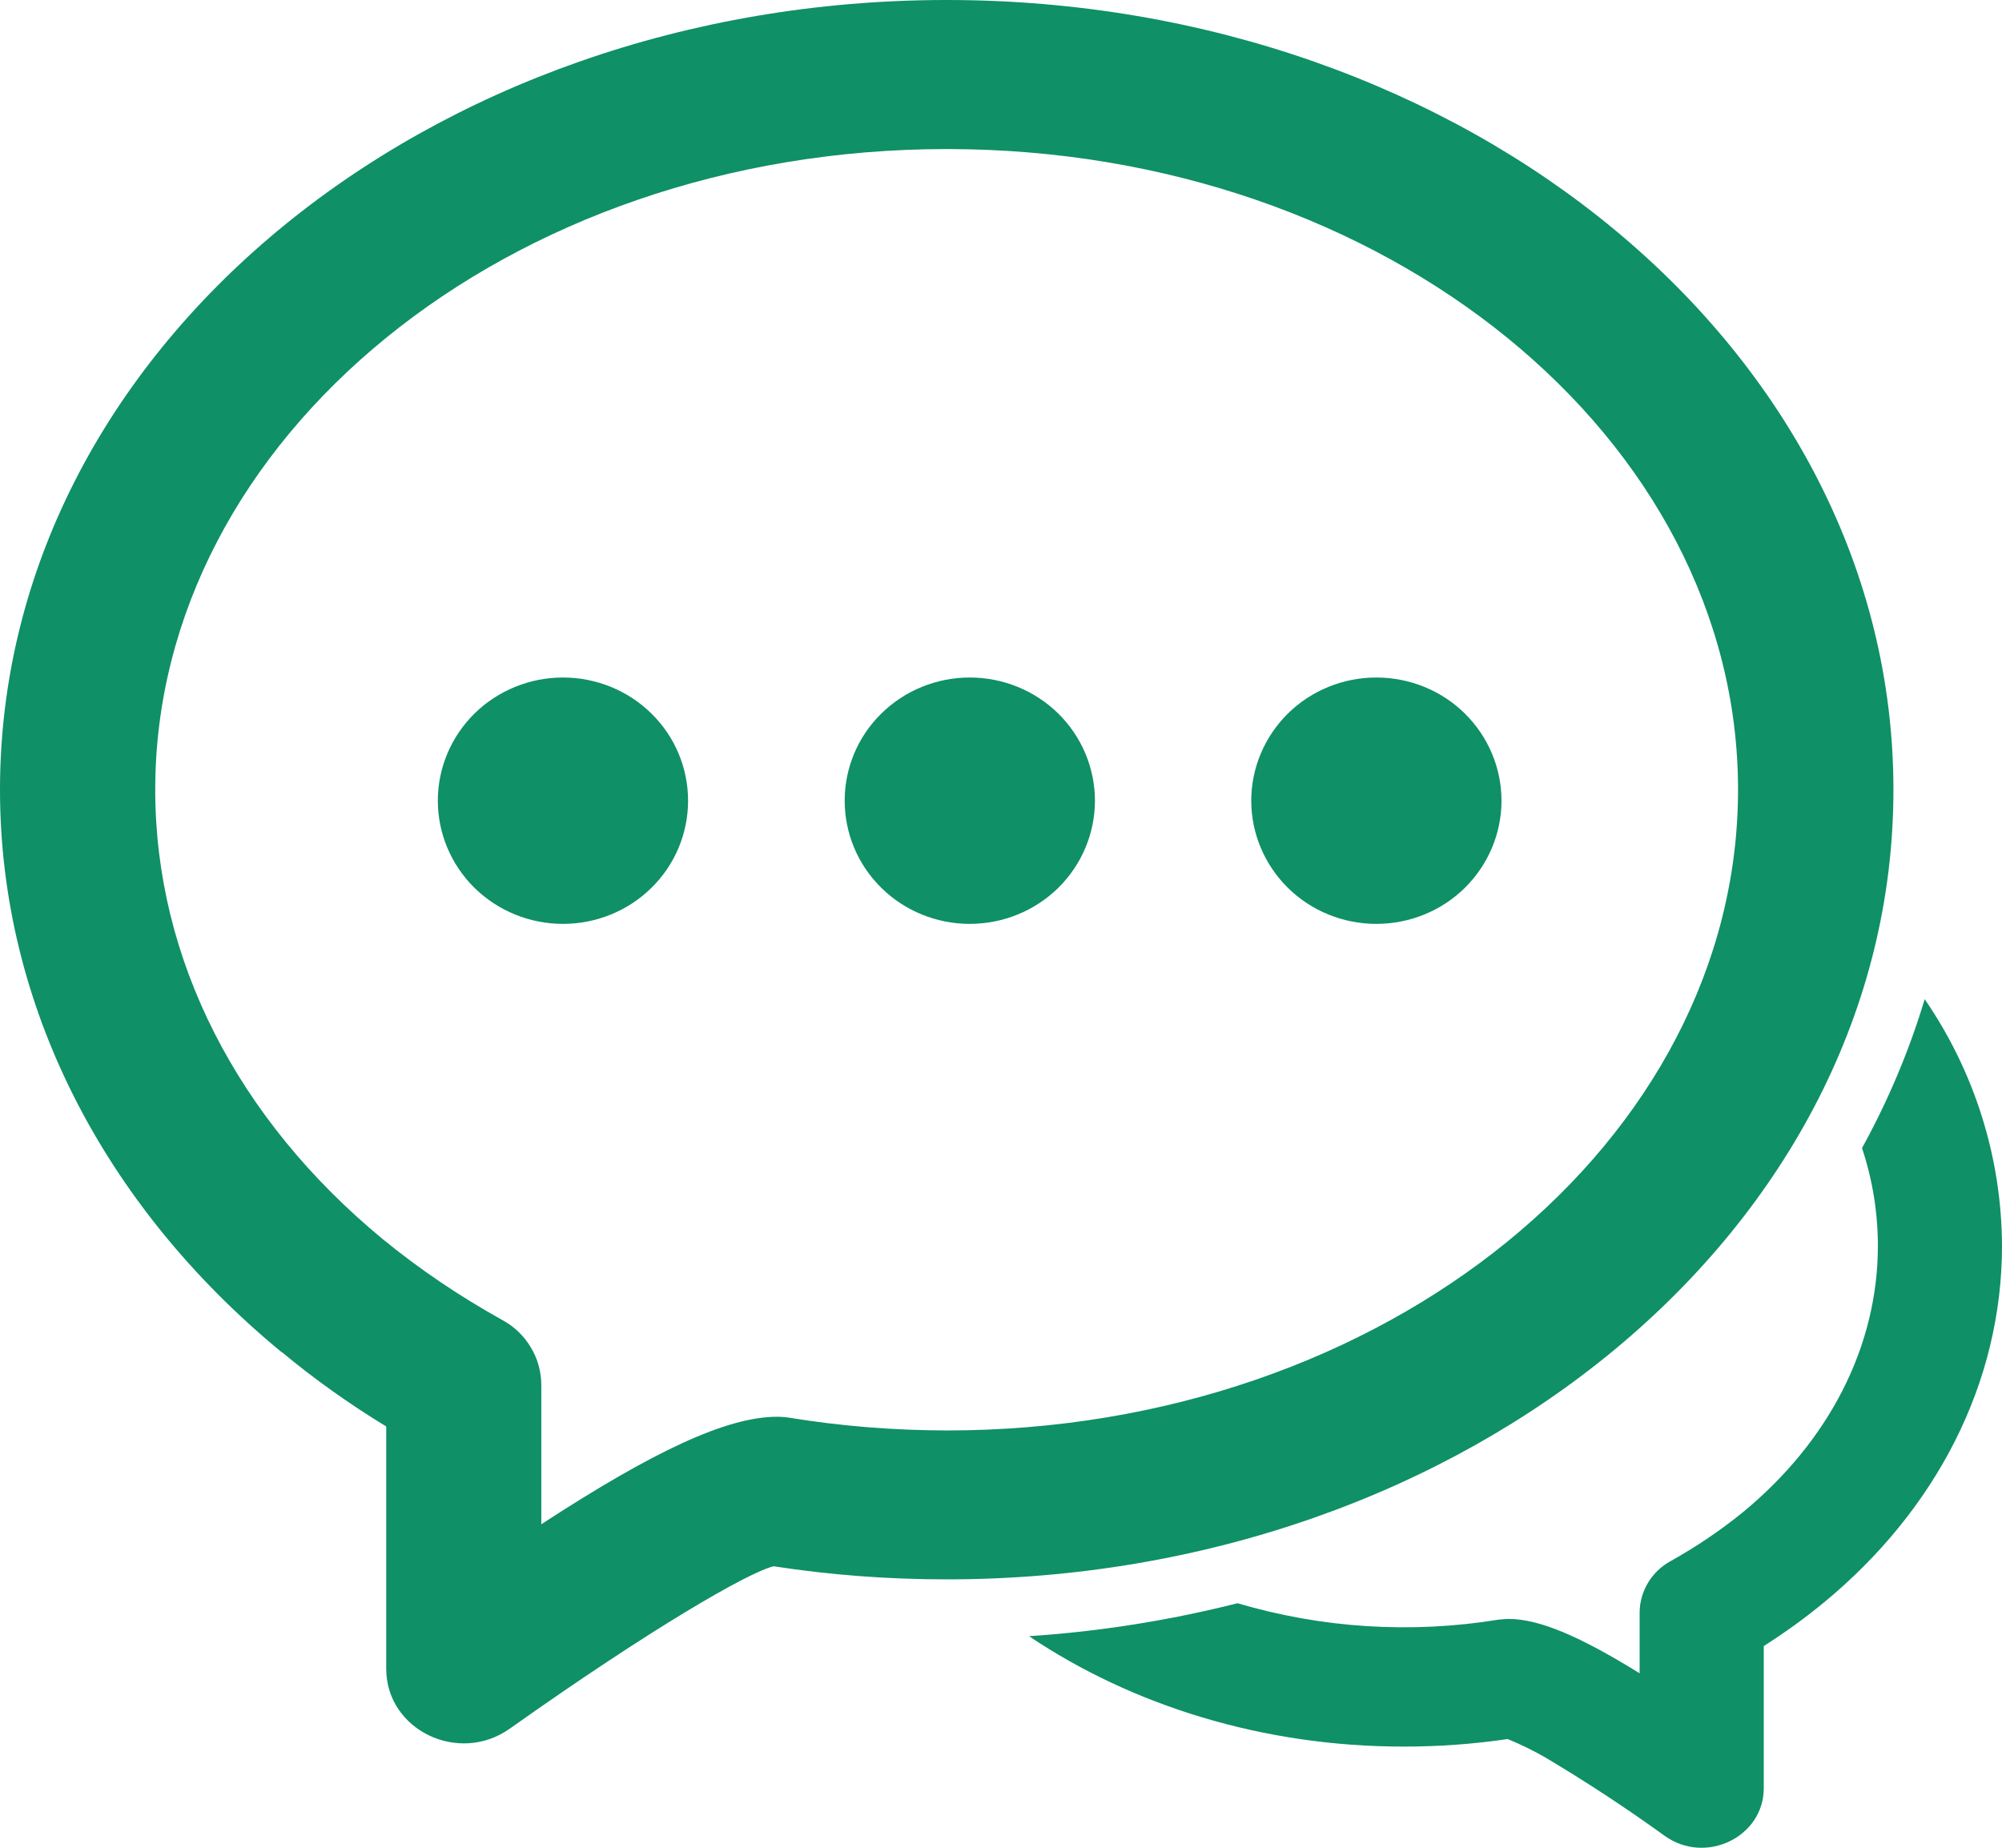 <svg width="13" height="12" viewBox="0 0 13 12" fill="none" xmlns="http://www.w3.org/2000/svg">
<path d="M6.682 10.626C7.139 10.596 7.592 10.524 8.036 10.412C8.584 10.574 9.163 10.611 9.728 10.519C9.75 10.516 9.773 10.515 9.796 10.514C9.997 10.514 10.261 10.628 10.647 10.867V10.473C10.647 10.405 10.666 10.338 10.702 10.278C10.737 10.22 10.788 10.171 10.849 10.138C11.017 10.044 11.172 9.939 11.315 9.823C11.877 9.361 12.194 8.743 12.194 8.091C12.194 7.875 12.159 7.66 12.091 7.456C12.261 7.147 12.397 6.825 12.498 6.489C12.823 6.962 12.998 7.52 13 8.091C13 8.978 12.575 9.806 11.839 10.411C11.716 10.512 11.587 10.605 11.453 10.69V11.613C11.453 11.93 11.076 12.113 10.81 11.923C10.558 11.741 10.298 11.57 10.03 11.411C9.953 11.367 9.873 11.328 9.79 11.294C9.567 11.327 9.341 11.343 9.115 11.343C8.198 11.343 7.35 11.075 6.682 10.626ZM1.828 8.781C0.669 7.826 0 6.524 0 5.129C0 2.279 2.768 0 6.147 0C9.527 0 12.295 2.278 12.295 5.129C12.295 7.979 9.527 10.257 6.147 10.257C5.767 10.257 5.393 10.229 5.024 10.172C4.865 10.208 4.228 10.576 3.311 11.226C2.978 11.463 2.508 11.235 2.508 10.838V9.264C2.27 9.119 2.043 8.958 1.829 8.78M5.046 9.201C5.074 9.201 5.102 9.203 5.131 9.208C5.463 9.262 5.802 9.289 6.147 9.29C9.002 9.29 11.286 7.409 11.286 5.128C11.286 2.849 9.002 0.968 6.148 0.968C3.293 0.968 1.008 2.85 1.008 5.129C1.008 6.231 1.542 7.269 2.485 8.047C2.723 8.242 2.982 8.417 3.262 8.573C3.338 8.614 3.402 8.675 3.446 8.749C3.491 8.822 3.514 8.906 3.515 8.992V9.899C4.241 9.426 4.718 9.201 5.046 9.201Z" fill="#0F9067"/>
<path d="M3.656 6C3.871 6 4.078 5.916 4.23 5.766C4.383 5.616 4.468 5.412 4.468 5.2C4.468 4.988 4.383 4.784 4.23 4.634C4.078 4.484 3.871 4.4 3.656 4.4C3.44 4.4 3.234 4.484 3.081 4.634C2.929 4.784 2.843 4.988 2.843 5.2C2.843 5.412 2.929 5.616 3.081 5.766C3.234 5.916 3.44 6 3.656 6ZM6.297 6C6.513 6 6.719 5.916 6.872 5.766C7.024 5.616 7.11 5.412 7.11 5.2C7.11 4.988 7.024 4.784 6.872 4.634C6.719 4.484 6.513 4.4 6.297 4.4C6.082 4.4 5.875 4.484 5.723 4.634C5.57 4.784 5.485 4.988 5.485 5.2C5.485 5.412 5.57 5.616 5.723 5.766C5.875 5.916 6.082 6 6.297 6ZM8.937 6C9.153 6 9.36 5.916 9.512 5.766C9.664 5.616 9.75 5.412 9.75 5.2C9.75 4.988 9.664 4.784 9.512 4.634C9.36 4.484 9.153 4.4 8.937 4.4C8.722 4.4 8.515 4.484 8.363 4.634C8.211 4.784 8.125 4.988 8.125 5.2C8.125 5.412 8.211 5.616 8.363 5.766C8.515 5.916 8.722 6 8.937 6Z" fill="#0F9067"/>
</svg>
